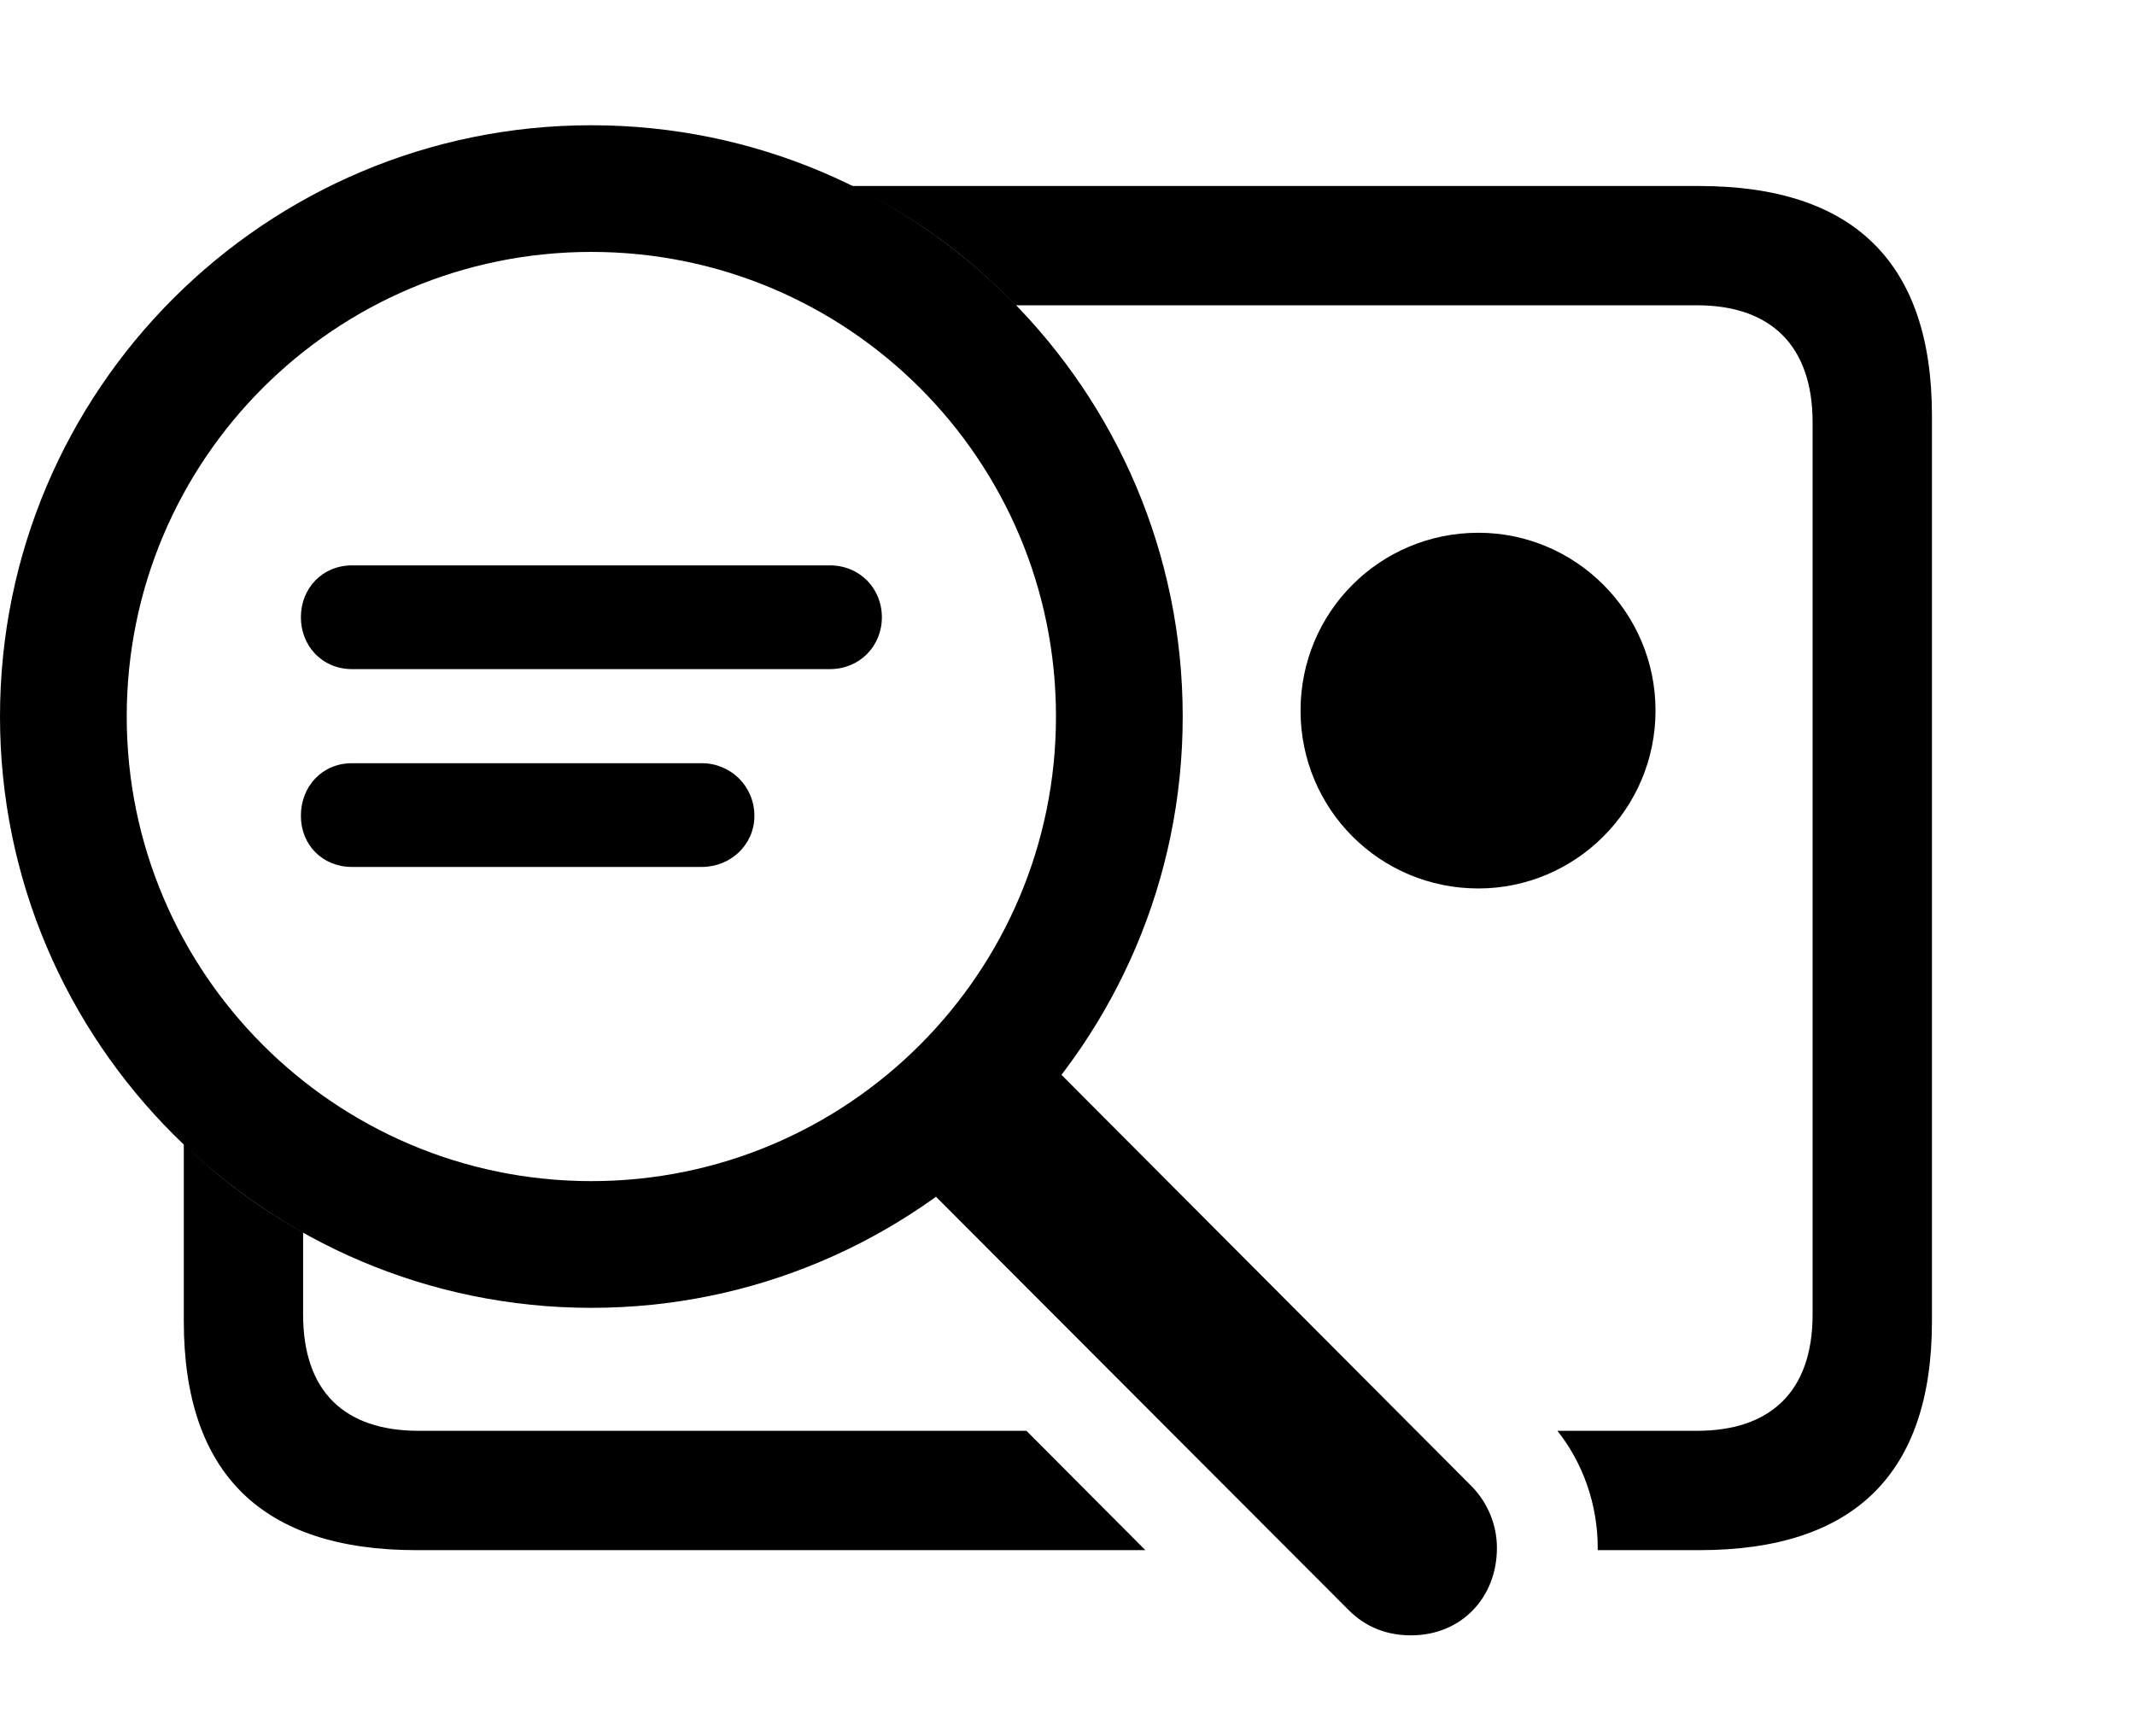<svg version="1.1" xmlns="http://www.w3.org/2000/svg" xmlns:xlink="http://www.w3.org/1999/xlink" viewBox="0 0 39.389 32.033">
 <g>
  
  <path d="M5.592 22.738L5.592 24.254C5.592 25.676 6.357 26.4 7.725 26.4L18.937 26.4L21.131 28.602L7.684 28.602C4.84 28.602 3.391 27.193 3.391 24.377L3.391 21.106C4.046 21.743 4.786 22.292 5.592 22.738ZM35.643 7.67L35.643 24.377C35.643 27.193 34.207 28.602 31.35 28.602L29.475 28.602C29.477 28.588 29.477 28.574 29.477 28.561C29.477 27.76 29.203 26.991 28.733 26.4L31.309 26.4C32.662 26.4 33.441 25.676 33.441 24.254L33.441 7.793C33.441 6.371 32.662 5.633 31.309 5.633L18.738 5.633C17.87 4.728 16.844 3.979 15.701 3.432L31.35 3.432C34.207 3.432 35.643 4.854 35.643 7.67Z" style="fill:hsl(0 0 0/0.85)"></path>
  <path d="M30.543 13.111C30.543 14.93 29.066 16.393 27.275 16.393C25.457 16.393 23.994 14.93 23.994 13.111C23.994 11.293 25.457 9.83 27.275 9.83C29.066 9.83 30.543 11.293 30.543 13.111Z" style="fill:hsl(0 0 0/0.85)"></path>
  <path d="M10.91 24.131C16.926 24.131 21.82 19.236 21.82 13.221C21.82 7.191 16.926 2.311 10.91 2.311C4.895 2.311 0 7.191 0 13.221C0 19.236 4.895 24.131 10.91 24.131ZM10.91 21.793C6.18 21.793 2.338 17.951 2.338 13.221C2.338 8.477 6.18 4.648 10.91 4.648C15.641 4.648 19.482 8.477 19.482 13.221C19.482 17.951 15.641 21.793 10.91 21.793ZM18.703 18.949L16.379 21.191L24.883 29.709C25.211 30.037 25.607 30.174 26.031 30.174C26.961 30.174 27.617 29.477 27.617 28.561C27.617 28.123 27.439 27.727 27.166 27.439Z" style="fill:hsl(0 0 0/0.85)"></path>
  <path d="M6.494 12.346L15.312 12.346C15.859 12.346 16.27 11.922 16.27 11.389C16.27 10.855 15.859 10.432 15.312 10.432L6.494 10.432C5.947 10.432 5.551 10.855 5.551 11.389C5.551 11.922 5.947 12.346 6.494 12.346ZM6.494 15.996L12.947 15.996C13.48 15.996 13.918 15.586 13.918 15.053C13.918 14.506 13.48 14.082 12.947 14.082L6.494 14.082C5.947 14.082 5.551 14.506 5.551 15.053C5.551 15.586 5.947 15.996 6.494 15.996Z" style="fill:hsl(0 0 0/0.85)"></path>
 </g>
</svg>